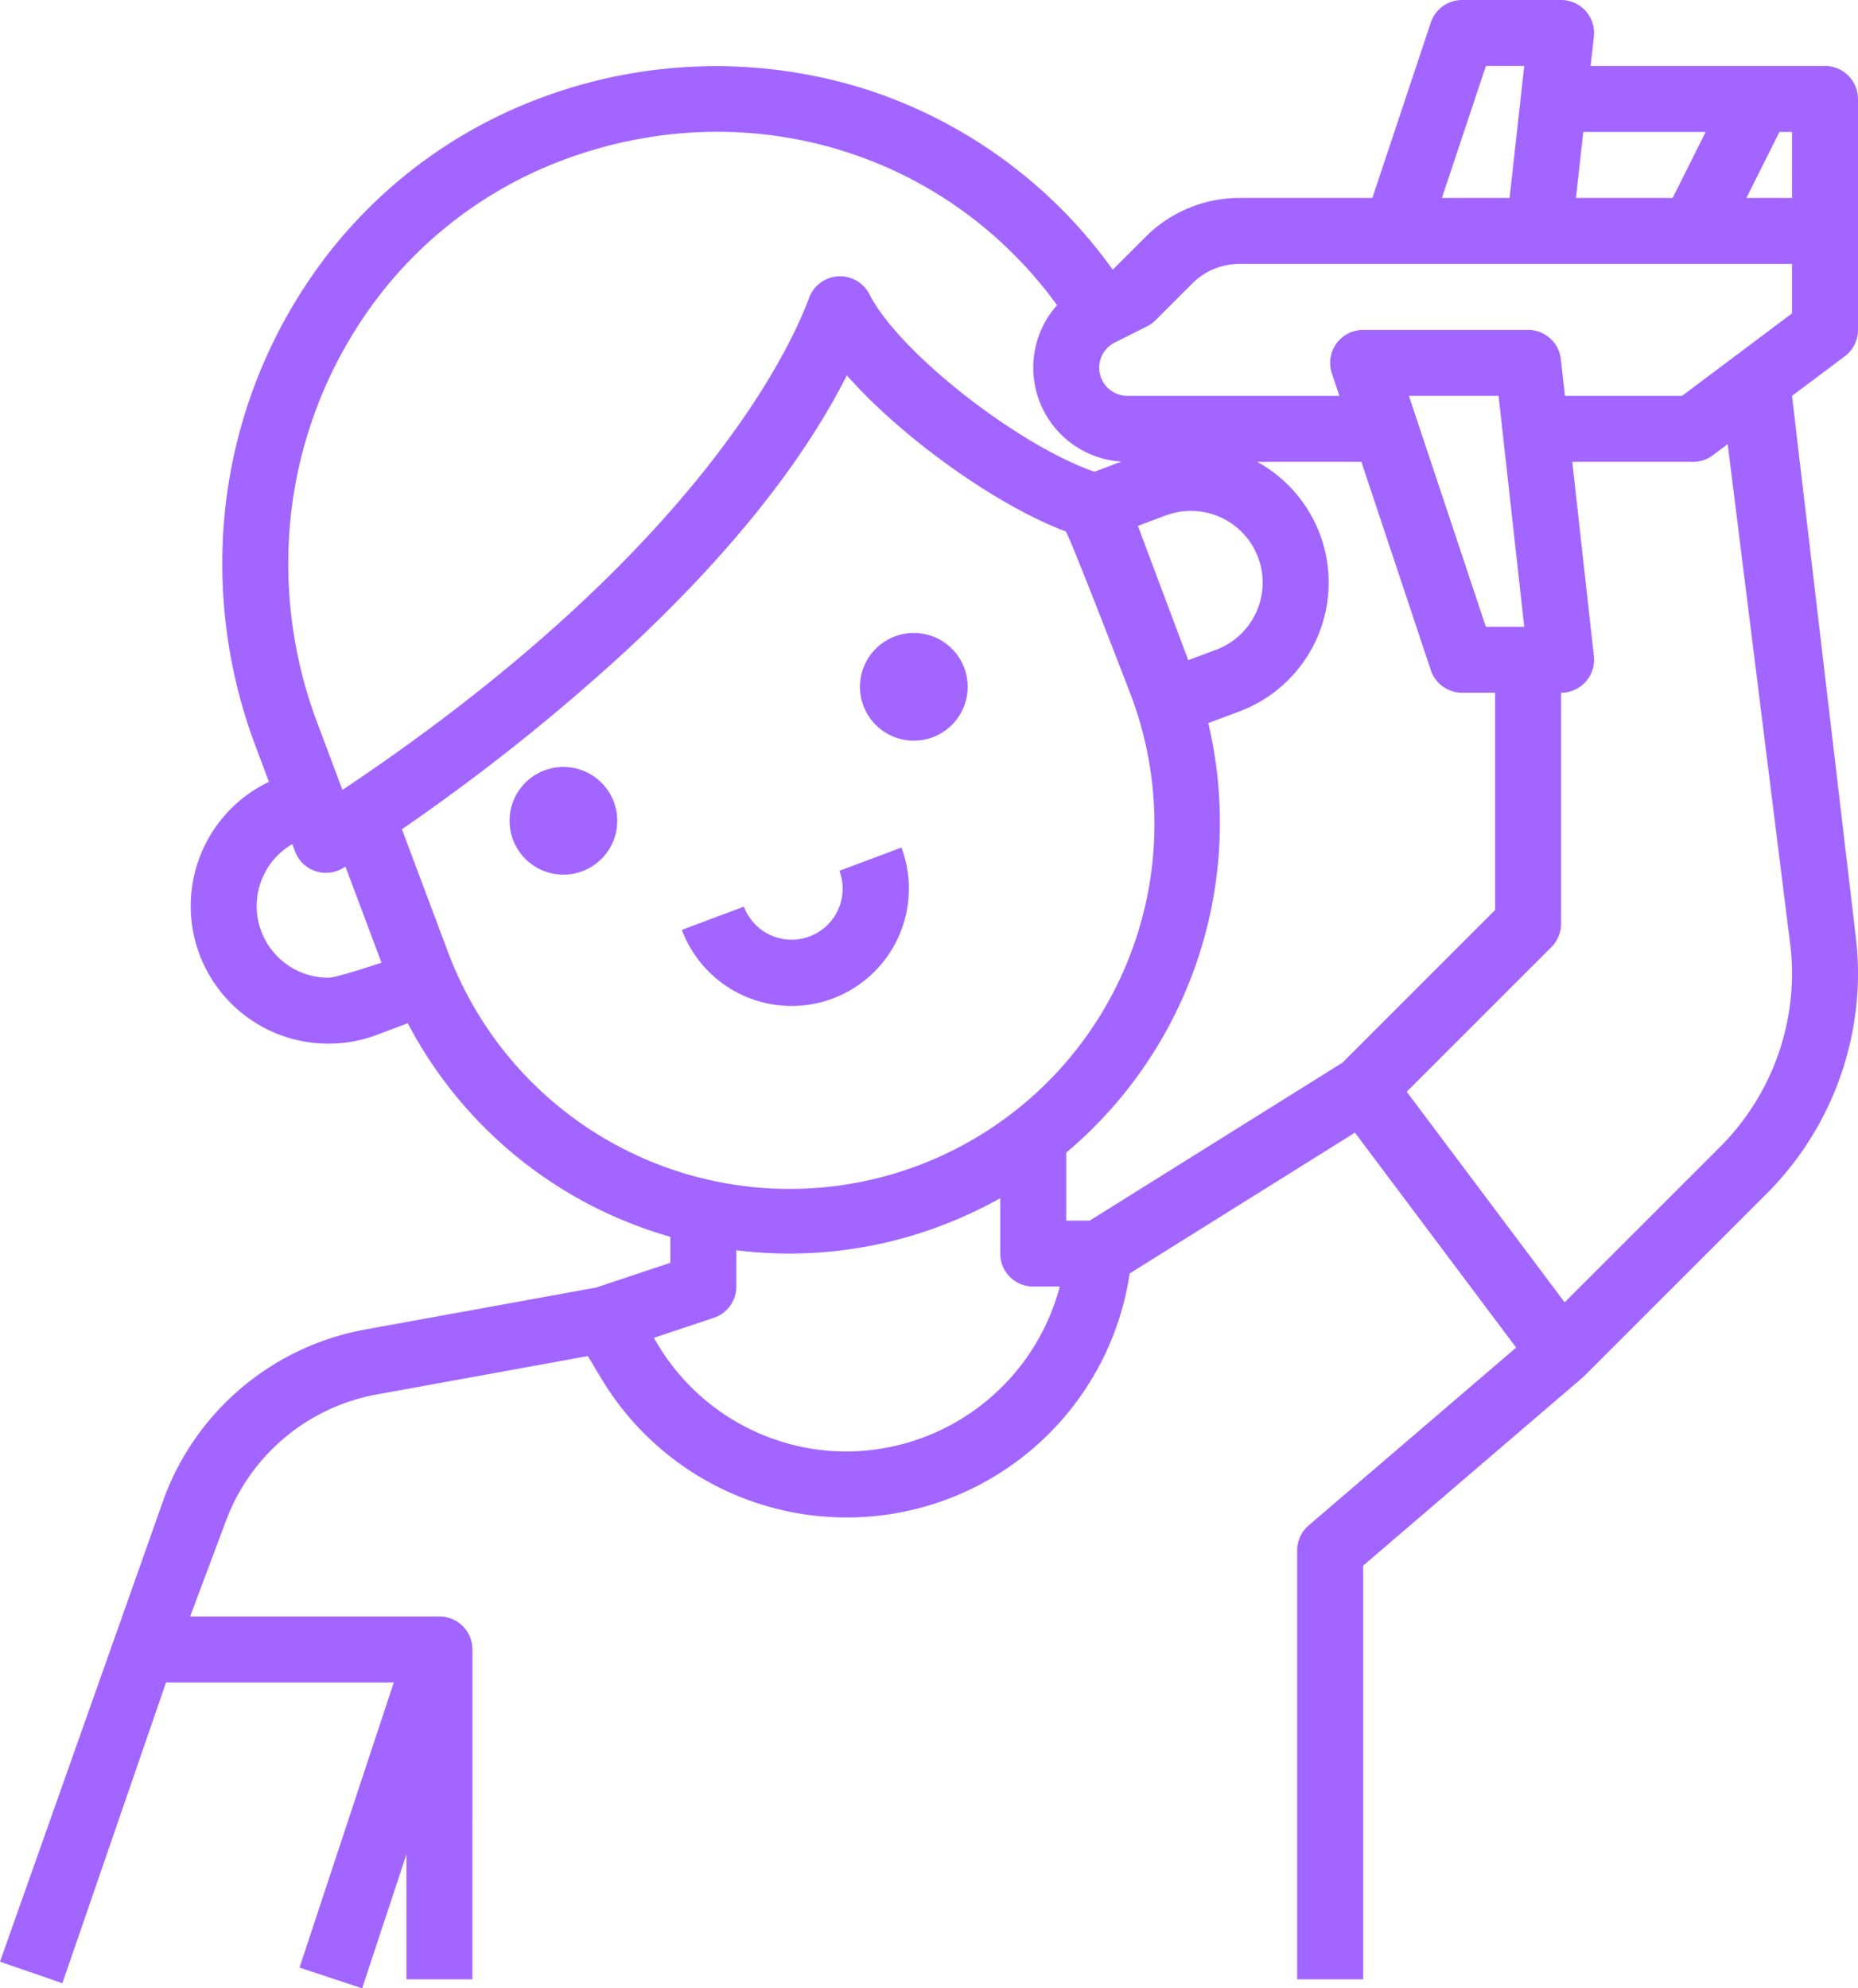 <svg xmlns="http://www.w3.org/2000/svg" width="448.529" height="480" viewBox="0 0 448.529 480"><g transform="translate(-29.437 -16)"><path d="M231.331,258.058A28.342,28.342,0,0,0,247.9,221.611l-14.981,5.618a12.309,12.309,0,1,1-23.051,8.644l-14.981,5.618a28.307,28.307,0,0,0,36.447,16.567Z" transform="translate(-0.85 -1.008)" fill="#a365ff"/><path d="M477.966,95.639V39.892A7.964,7.964,0,0,0,470,31.928H413.419l.786-7.084A7.964,7.964,0,0,0,406.291,16H382.4a7.964,7.964,0,0,0-7.555,5.445L360.731,63.783H328.583a32.081,32.081,0,0,0-22.525,9.331l-8,8a117.748,117.748,0,0,0-58.171-43.1,120.264,120.264,0,0,0-80.142,1.72,116.392,116.392,0,0,0-56.178,44.613,121.655,121.655,0,0,0-20.464,67.837,124.6,124.6,0,0,0,8,43.878l3.256,8.684a33.234,33.234,0,0,0,26.022,61.093l7.5-2.812a103.645,103.645,0,0,0,63.382,51.557v6.272l-17.908,5.973-55.927,10.163a64.02,64.02,0,0,0-48.258,40.317L29.437,489.579l15.058,5.189,25.028-72.611H124.5L101.743,491l15.122,5,10.69-32.338v30.171h15.928V414.194a7.964,7.964,0,0,0-7.964-7.964H75.336l8.75-23.335a48.011,48.011,0,0,1,36.194-30.234l51.068-9.285,3.257,5.428a69.066,69.066,0,0,0,127.541-25.379l54.379-33.987,38.915,51.886-50.083,42.927a7.964,7.964,0,0,0-2.777,6.051v103.53h15.928V393.966l52.967-45.4c.088-.075.165-.157.25-.236.065-.061.134-.116.2-.179l44.13-44.13a75.34,75.34,0,0,0,21.913-52.907,73.957,73.957,0,0,0-.579-9.28L462.038,111.567l12.742-9.557A7.964,7.964,0,0,0,477.966,95.639ZM411.651,47.856h29.538l-7.964,15.928H409.882ZM388.139,31.928h9.253l-3.536,31.856H377.521ZM116.814,93.194a100.553,100.553,0,0,1,48.529-38.548c44.262-16.6,92.269-2.168,119.275,35.033a23.024,23.024,0,0,0-2.361,3.14,22.732,22.732,0,0,0,17.877,34.624l-6.5,2.437c-17.449-6.03-44.38-26.6-53.119-40.73-.058-.095-.118-.187-.18-.279-.372-.613-.7-1.195-.983-1.771a7.964,7.964,0,0,0-14.59.8c-.224.605-.457,1.21-.707,1.814l-.043.1c-5.338,13.421-29.147,61.487-111.38,116.52-.057.038-.113.078-.169.116l-.083.055-.281.188-6.077-16.216a108.726,108.726,0,0,1-6.989-38.289,105.786,105.786,0,0,1,17.779-58.988ZM108.72,252.03A17.3,17.3,0,0,1,100,219.778l.664,1.771a7.964,7.964,0,0,0,11.614,3.994c.031-.019.224-.137.553-.342l8.7,23.195S110.79,252.03,108.72,252.03Zm28.751-6.5-10-26.656-.652-1.739-.077-.206-.017-.046c-.041-.115-.083-.231-.128-.346s-.084-.235-.126-.354a491.324,491.324,0,0,0,54.276-43.248c24.539-22.8,42.36-45.051,53.124-66.316,13.14,14.88,35.738,31.224,52.88,37.7,1.811,3.348,15.758,39.688,15.758,39.688a88.067,88.067,0,1,1-165.04,61.521Zm166.66-102.574,6.523-2.447q.149-.049.3-.1l.044-.016a17.306,17.306,0,0,1,12.032,32.453l-6.74,2.528Zm-70.3,223.456a53.157,53.157,0,0,1-45.571-25.8l-.987-1.644,14.473-4.825a7.964,7.964,0,0,0,5.445-7.555v-8.76a103.278,103.278,0,0,0,49.259-5.852,105.087,105.087,0,0,0,14.452-6.717v13.365a7.964,7.964,0,0,0,7.964,7.964h6.408a53.457,53.457,0,0,1-51.444,39.819Zm119.686-93.874-61.007,38.127h-5.679V294.256a104.1,104.1,0,0,0,34.289-103.693l7.5-2.811a33.227,33.227,0,0,0,4.3-60.258h25.158l16.768,50.3a7.964,7.964,0,0,0,7.55,5.445h7.964v52.449Zm16.038-160.97H391.2l6.194,55.747h-9.258Zm75.232,181.191L407.153,330.4l-38.127-50.84,34.936-34.935a7.964,7.964,0,0,0,2.329-5.631V183.241a7.964,7.964,0,0,0,7.915-8.843l-5.211-46.9h29.152a7.964,7.964,0,0,0,4.778-1.593l3.584-2.688,15.075,120.61a57.927,57.927,0,0,1,.455,7.29A59.3,59.3,0,0,1,444.789,292.758Zm17.249-201.1-26.547,19.91H407.22l-.983-8.843a7.964,7.964,0,0,0-7.91-7.085H358.508a7.964,7.964,0,0,0-7.555,10.482l1.815,5.445H301.6a6.808,6.808,0,0,1-5.808-10.359,6.953,6.953,0,0,1,2.832-2.562l7.69-3.846a7.964,7.964,0,0,0,2.074-1.493l8.93-8.929a16.035,16.035,0,0,1,11.266-4.666H462.038Zm0-27.874H451.032L459,47.856h3.042Z" fill="#a365ff"/><circle cx="13" cy="13" r="13" transform="translate(152.447 201.151)" fill="#a365ff"/><circle cx="13" cy="13" r="13" transform="translate(237.04 168.806)" fill="#a365ff"/></g></svg>